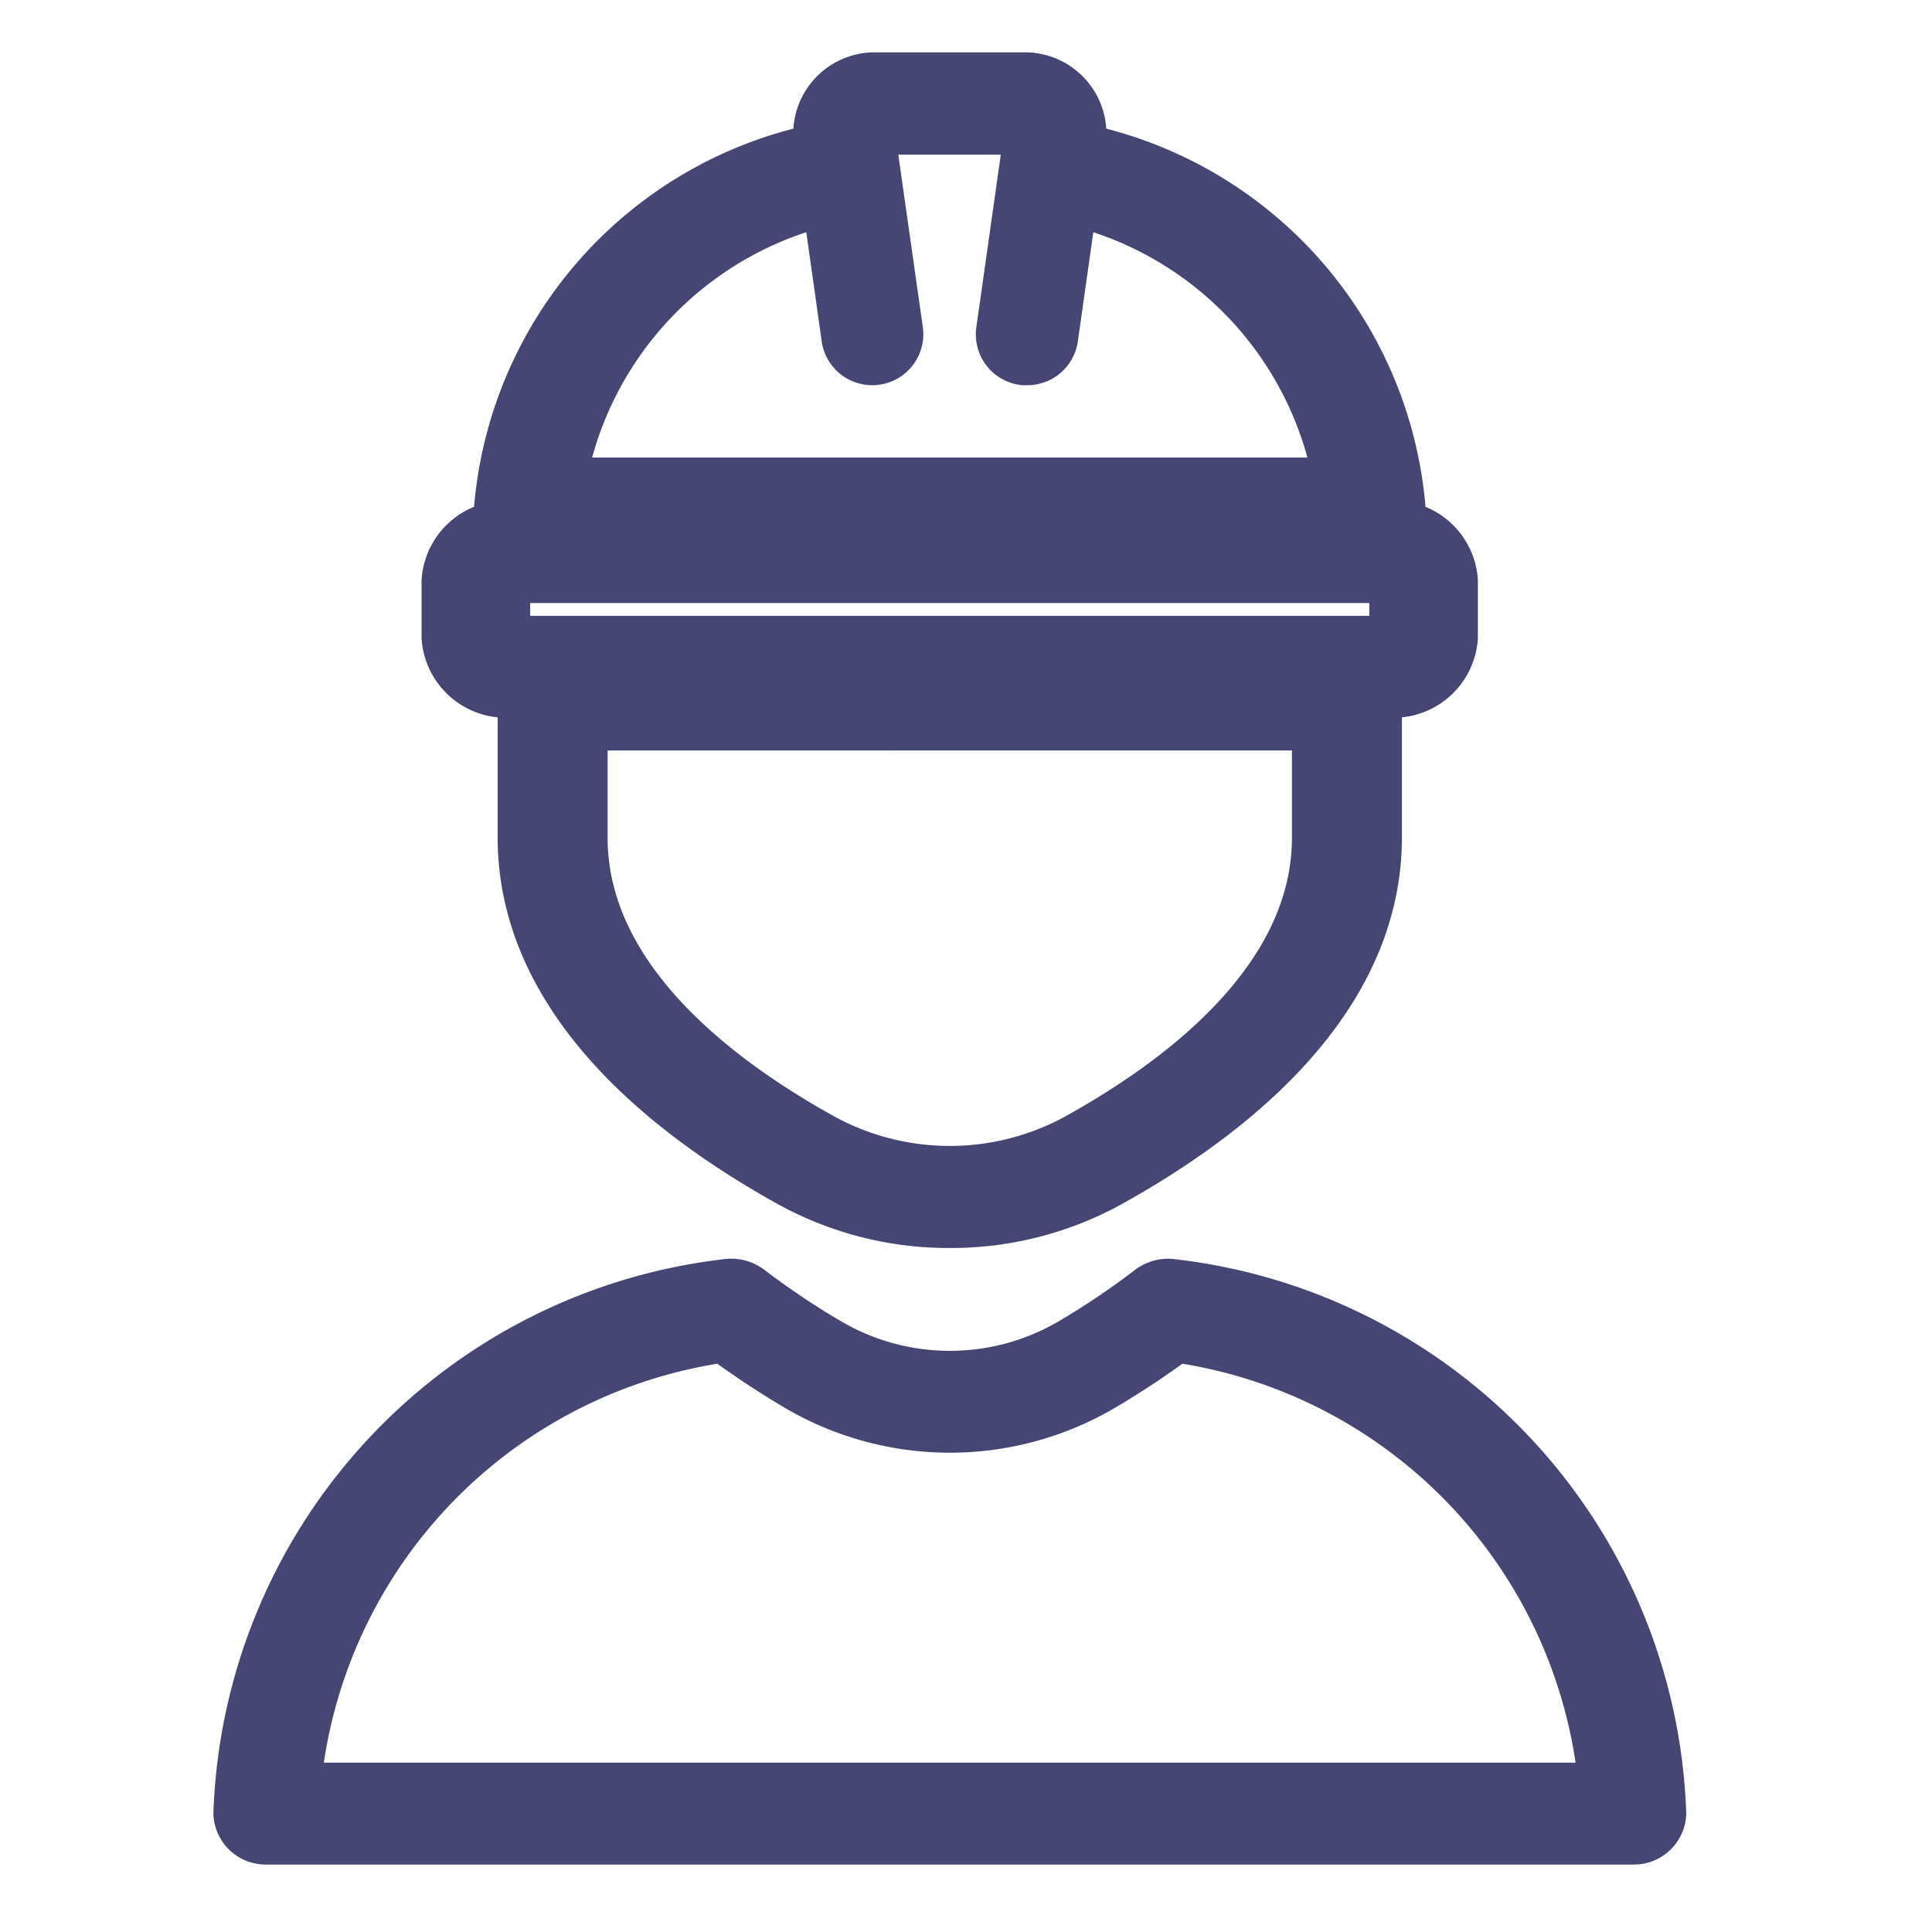 <svg xmlns="http://www.w3.org/2000/svg" width="24" height="24" viewBox="0 0 24 24">
    <g id="Group_540" data-name="Group 540" transform="translate(-1149 -28)">
        <g id="Group_349" data-name="Group 349" transform="translate(1148.5 27.666)">
            <path id="Rectangle_98" data-name="Rectangle 98" d="M0,0H24V24H0Z" transform="translate(0.5 0.334)" fill="none" />
            <g id="engineer_2_" data-name="engineer (2)" transform="translate(-5.27 -0.666)">
                <path id="Path_708" data-name="Path 708" d="M29.552,21.7H18.61a.7.7,0,0,1-.74-.648v-.7a.7.7,0,0,1,.74-.648H29.552a.7.7,0,0,1,.74.648v.7a.7.7,0,0,1-.74.648ZM18.61,20.276a.086.086,0,0,0-.091.08v.7a.086.086,0,0,0,.091.079H29.552a.086.086,0,0,0,.091-.079v-.7a.086.086,0,0,0-.091-.08Z" transform="translate(-6.513 -12.135)" fill="#464674" stroke="#464674" stroke-width="0.7" />
                <path id="Path_709" data-name="Path 709" d="M30.951,9.758H20.493a.358.358,0,0,1-.237-.086.264.264,0,0,1-.093-.207A4.96,4.96,0,0,1,24.18,5.023a.341.341,0,0,1,.409.194.281.281,0,0,1-.226.352A4.43,4.43,0,0,0,20.845,9.19H30.6a4.43,4.43,0,0,0-3.518-3.621.281.281,0,0,1-.226-.352.341.341,0,0,1,.409-.194,4.96,4.96,0,0,1,4.017,4.442.264.264,0,0,1-.093.207.358.358,0,0,1-.237.086Z" transform="translate(-8.154 -2.156)" fill="#464674" stroke="#464674" stroke-width="0.7" />
                <path id="Path_710" data-name="Path 710" d="M33.944,5.435H33.9a.284.284,0,0,1-.242-.321l.345-2.435a.094.094,0,0,0-.094-.108H32.048a.094.094,0,0,0-.094.108L32.3,5.111a.284.284,0,1,1-.563.08l-.344-2.435A.663.663,0,0,1,32.048,2h1.866a.663.663,0,0,1,.657.756l-.345,2.435A.284.284,0,0,1,33.944,5.435Z" transform="translate(-15.413)" fill="#464674" stroke="#464674" stroke-width="0.7" />
                <path id="Path_711" data-name="Path 711" d="M26.459,31.481a4.036,4.036,0,0,1-1.94-.487c-1.517-.836-3.326-2.254-3.326-4.263V25.016a.312.312,0,0,1,.333-.284h9.867a.312.312,0,0,1,.333.284v1.715c0,2.008-1.809,3.427-3.326,4.263a4.036,4.036,0,0,1-1.94.487Zm-4.6-6.18v1.431c0,1.753,1.643,3.026,3.022,3.785a3.342,3.342,0,0,0,3.157,0c1.378-.759,3.022-2.033,3.022-3.785V25.3Z" transform="translate(-8.891 -15.328)" fill="#464674" stroke="#464674" stroke-width="0.7" />
                <path id="Path_712" data-name="Path 712" d="M26.053,54.8H9.083a.3.3,0,0,1-.312-.284A6.823,6.823,0,0,1,14.8,47.978a.333.333,0,0,1,.254.063,9.766,9.766,0,0,0,1,.67,3.022,3.022,0,0,0,3.032,0,9.78,9.78,0,0,0,.995-.669.331.331,0,0,1,.254-.063,6.823,6.823,0,0,1,6.032,6.537.3.3,0,0,1-.312.284ZM9.4,54.234H25.735a6.252,6.252,0,0,0-5.367-5.673,10.655,10.655,0,0,1-.944.625,3.7,3.7,0,0,1-3.708,0,10.64,10.64,0,0,1-.945-.625A6.252,6.252,0,0,0,9.4,54.234Z" transform="translate(0 -30.988)" fill="#464674" stroke="#464674" stroke-width="0.7" />
            </g>
        </g>
    </g>
</svg>
